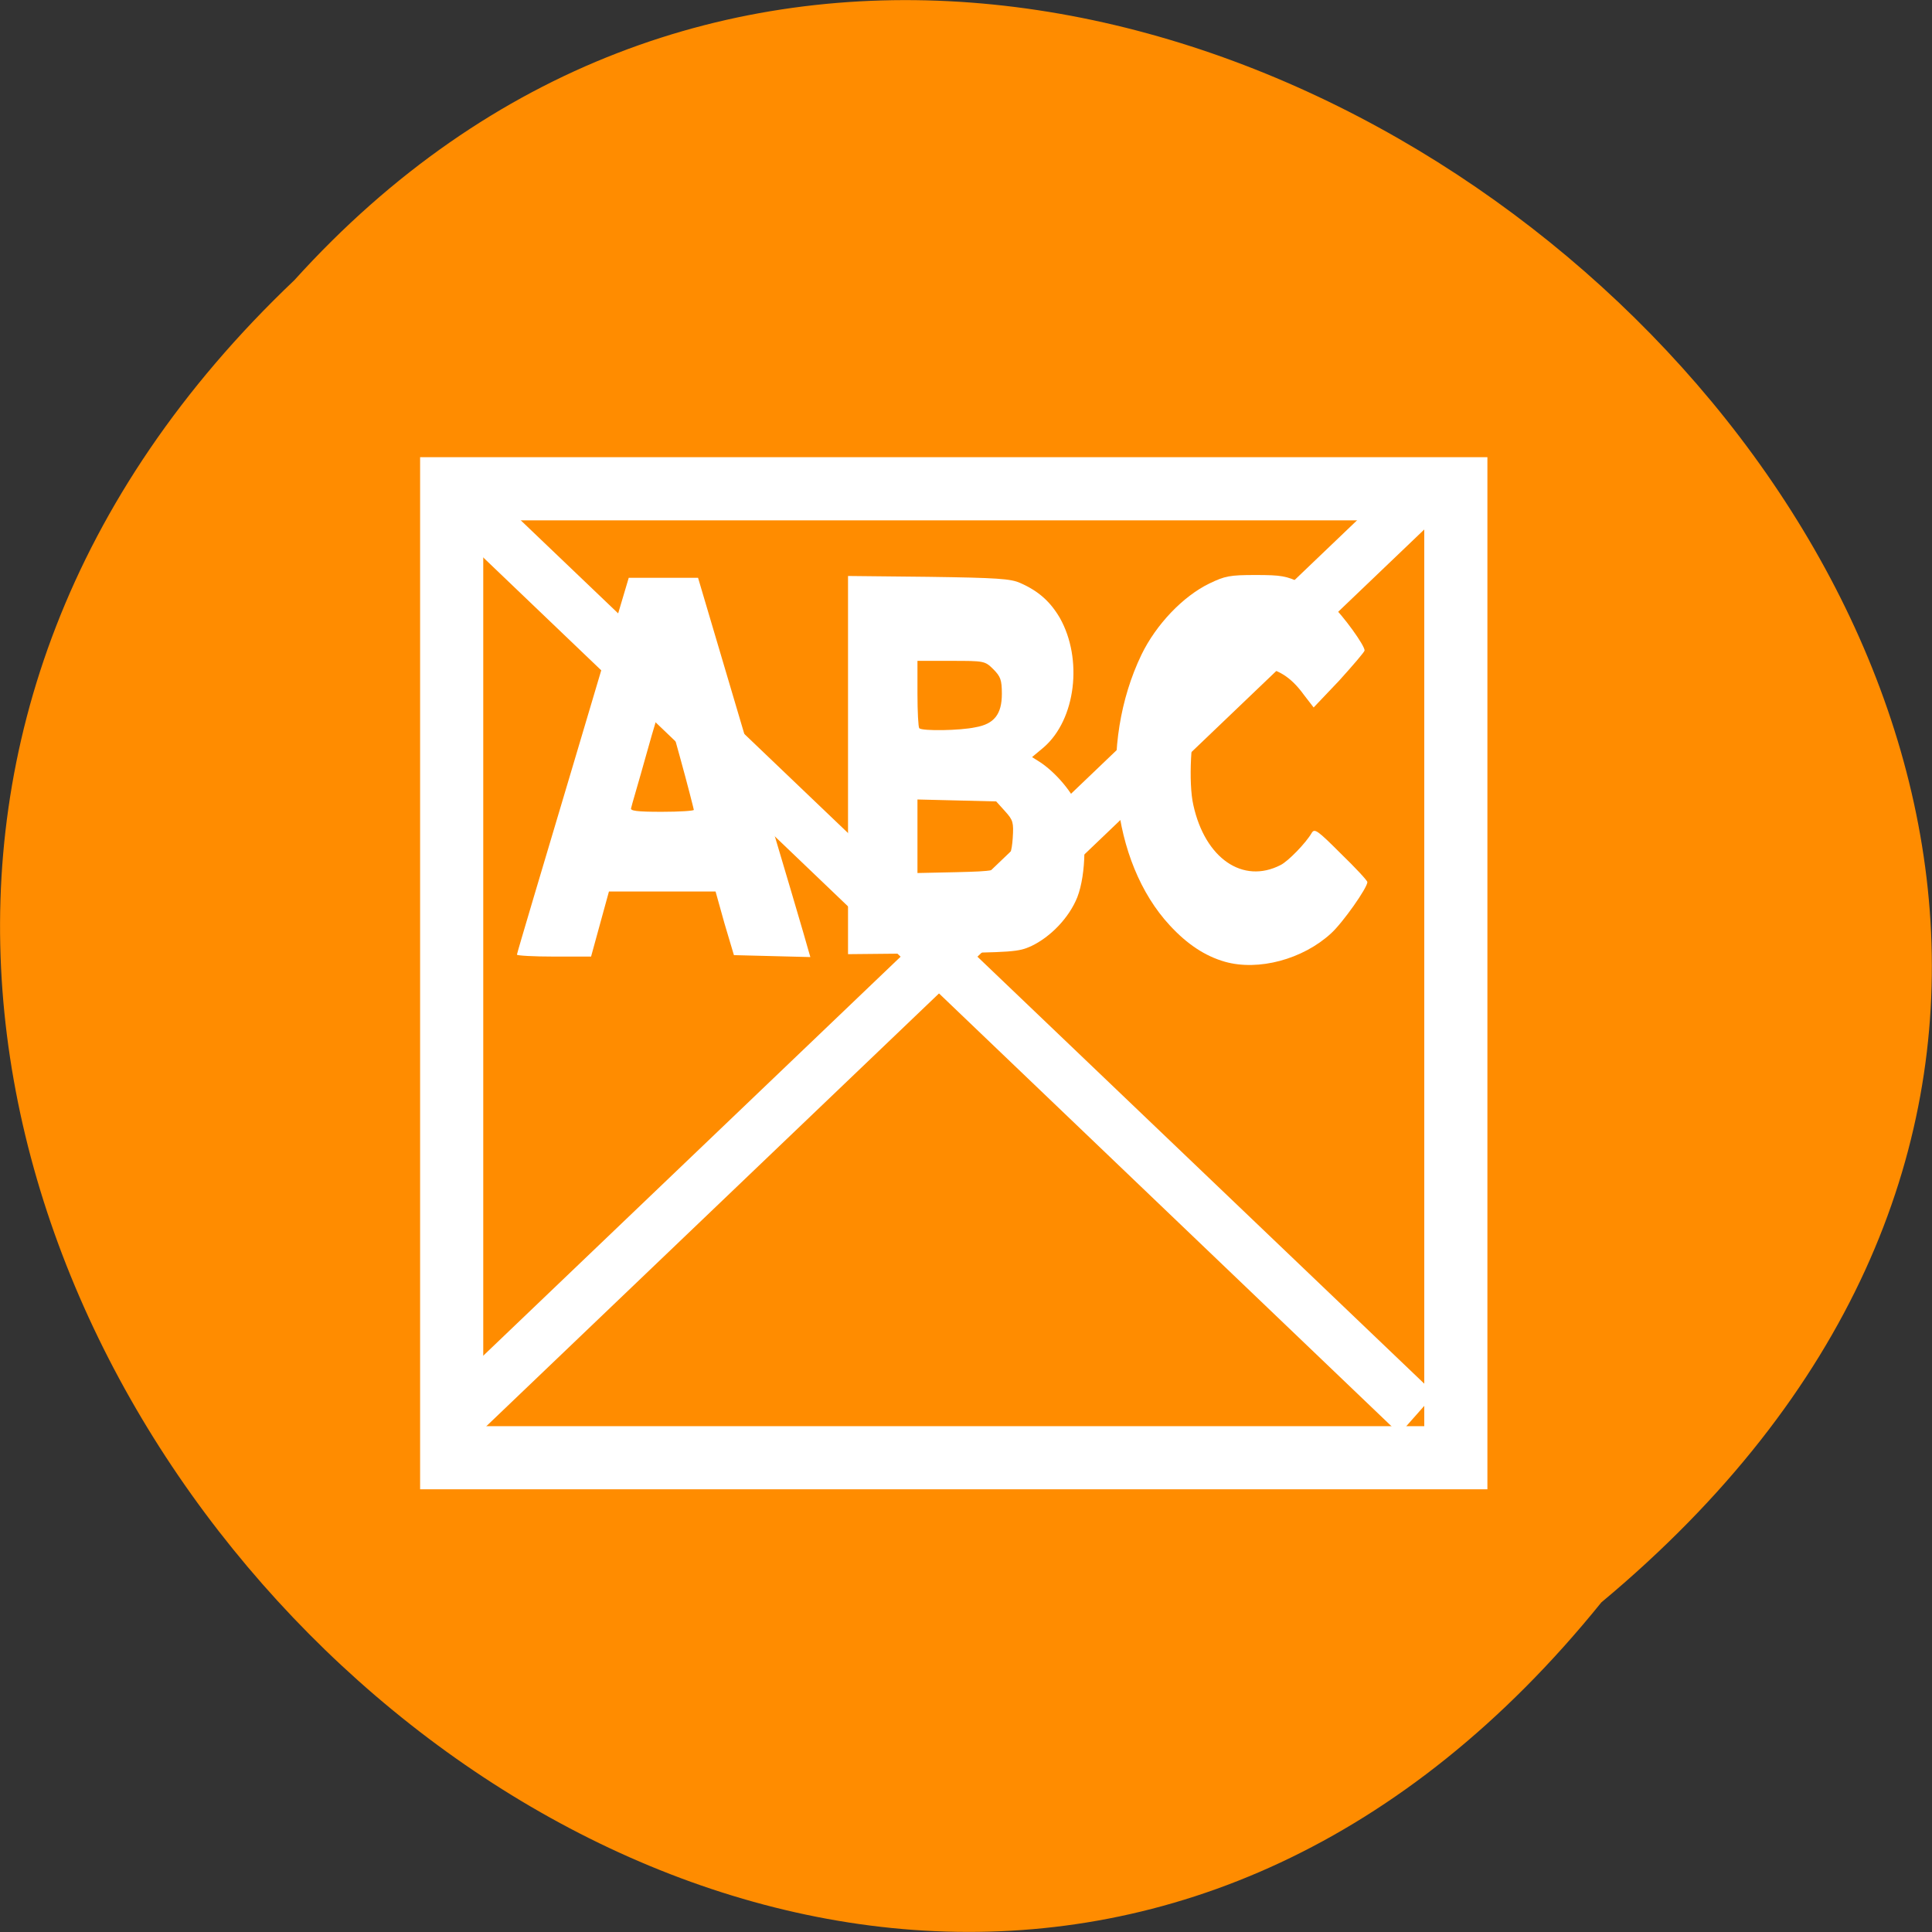 <svg xmlns="http://www.w3.org/2000/svg" viewBox="0 0 16 16"><rect x="0" y="0" width="16" height="16" fill="#333333" stroke="none"/><g style="fill:#ff8c00"><path d="M 13.262 13.27 C 6.707 21.387 -5.117 9.5 2.438 2.32 C 8.945 -4.879 21.562 6.355 13.262 13.27 "/><path d="M 59.375 64.25 L 191.375 64.25 L 191.375 191.625 L 59.375 191.625 Z M 59.375 64.25 " transform="scale(0.063)" style="stroke:#fff;stroke-linecap:round;stroke-width:8.3"/></g><g style="fill:#fff"><path d="M 10.145 7.965 C 9.98 7.918 9.832 7.82 9.688 7.664 C 9.199 7.137 9.098 6.16 9.453 5.422 C 9.574 5.172 9.797 4.938 10.016 4.832 C 10.145 4.77 10.184 4.762 10.398 4.762 C 10.613 4.762 10.652 4.77 10.777 4.828 C 10.852 4.867 10.961 4.941 11.02 5 C 11.129 5.105 11.301 5.344 11.301 5.387 C 11.301 5.398 11.203 5.512 11.09 5.637 L 10.879 5.859 L 10.801 5.758 C 10.691 5.605 10.578 5.535 10.426 5.523 C 10.199 5.504 10.035 5.637 9.918 5.93 C 9.863 6.07 9.84 6.484 9.883 6.668 C 9.98 7.109 10.293 7.324 10.605 7.164 C 10.668 7.133 10.816 6.98 10.863 6.898 C 10.887 6.859 10.91 6.875 11.105 7.07 C 11.227 7.188 11.324 7.293 11.324 7.305 C 11.324 7.352 11.121 7.641 11.023 7.73 C 10.789 7.945 10.422 8.043 10.145 7.965 Z M 10.145 7.965 "/><path d="M 4.281 7.906 C 4.281 7.895 4.492 7.188 4.746 6.336 L 5.207 4.785 L 5.781 4.785 L 6.23 6.301 C 6.48 7.133 6.688 7.84 6.695 7.871 L 6.711 7.926 L 6.078 7.91 L 6 7.648 L 5.926 7.383 L 5.043 7.383 L 4.895 7.922 L 4.59 7.922 C 4.418 7.922 4.281 7.914 4.281 7.906 Z M 5.746 6.707 C 5.746 6.703 5.695 6.5 5.629 6.262 C 5.562 6.023 5.508 5.82 5.508 5.812 C 5.508 5.805 5.496 5.809 5.484 5.82 C 5.473 5.832 5.414 6.027 5.352 6.25 C 5.289 6.477 5.23 6.672 5.227 6.691 C 5.215 6.715 5.273 6.723 5.48 6.723 C 5.629 6.723 5.746 6.715 5.746 6.707 Z M 5.746 6.707 "/><path d="M 7.023 6.336 L 7.023 4.77 L 7.688 4.777 C 8.262 4.785 8.371 4.793 8.449 4.828 C 8.602 4.895 8.699 4.984 8.777 5.117 C 8.969 5.457 8.91 5.957 8.645 6.188 L 8.547 6.27 L 8.609 6.309 C 8.742 6.395 8.891 6.57 8.934 6.699 C 9 6.891 8.996 7.238 8.922 7.43 C 8.855 7.598 8.703 7.758 8.539 7.836 C 8.434 7.883 8.387 7.887 7.727 7.895 L 7.023 7.902 Z M 8.312 7.148 C 8.363 7.098 8.379 7.055 8.387 6.941 C 8.395 6.812 8.391 6.793 8.324 6.719 L 8.25 6.637 L 7.926 6.629 L 7.598 6.621 L 7.598 7.23 L 7.922 7.223 C 8.238 7.215 8.25 7.211 8.312 7.148 Z M 8.078 6.023 C 8.234 5.996 8.297 5.914 8.297 5.746 C 8.297 5.629 8.285 5.602 8.227 5.543 C 8.156 5.473 8.152 5.473 7.875 5.473 L 7.598 5.473 L 7.598 5.742 C 7.598 5.895 7.605 6.023 7.613 6.031 C 7.637 6.055 7.949 6.051 8.078 6.023 Z M 8.078 6.023 "/><path d="M 3.672 4.301 L 3.961 3.973 L 11.883 11.543 L 11.59 11.875 Z M 3.672 4.301 "/><path d="M 11.883 4.301 L 11.59 3.973 L 3.672 11.543 L 3.961 11.875 Z M 11.883 4.301 "/></g></svg>